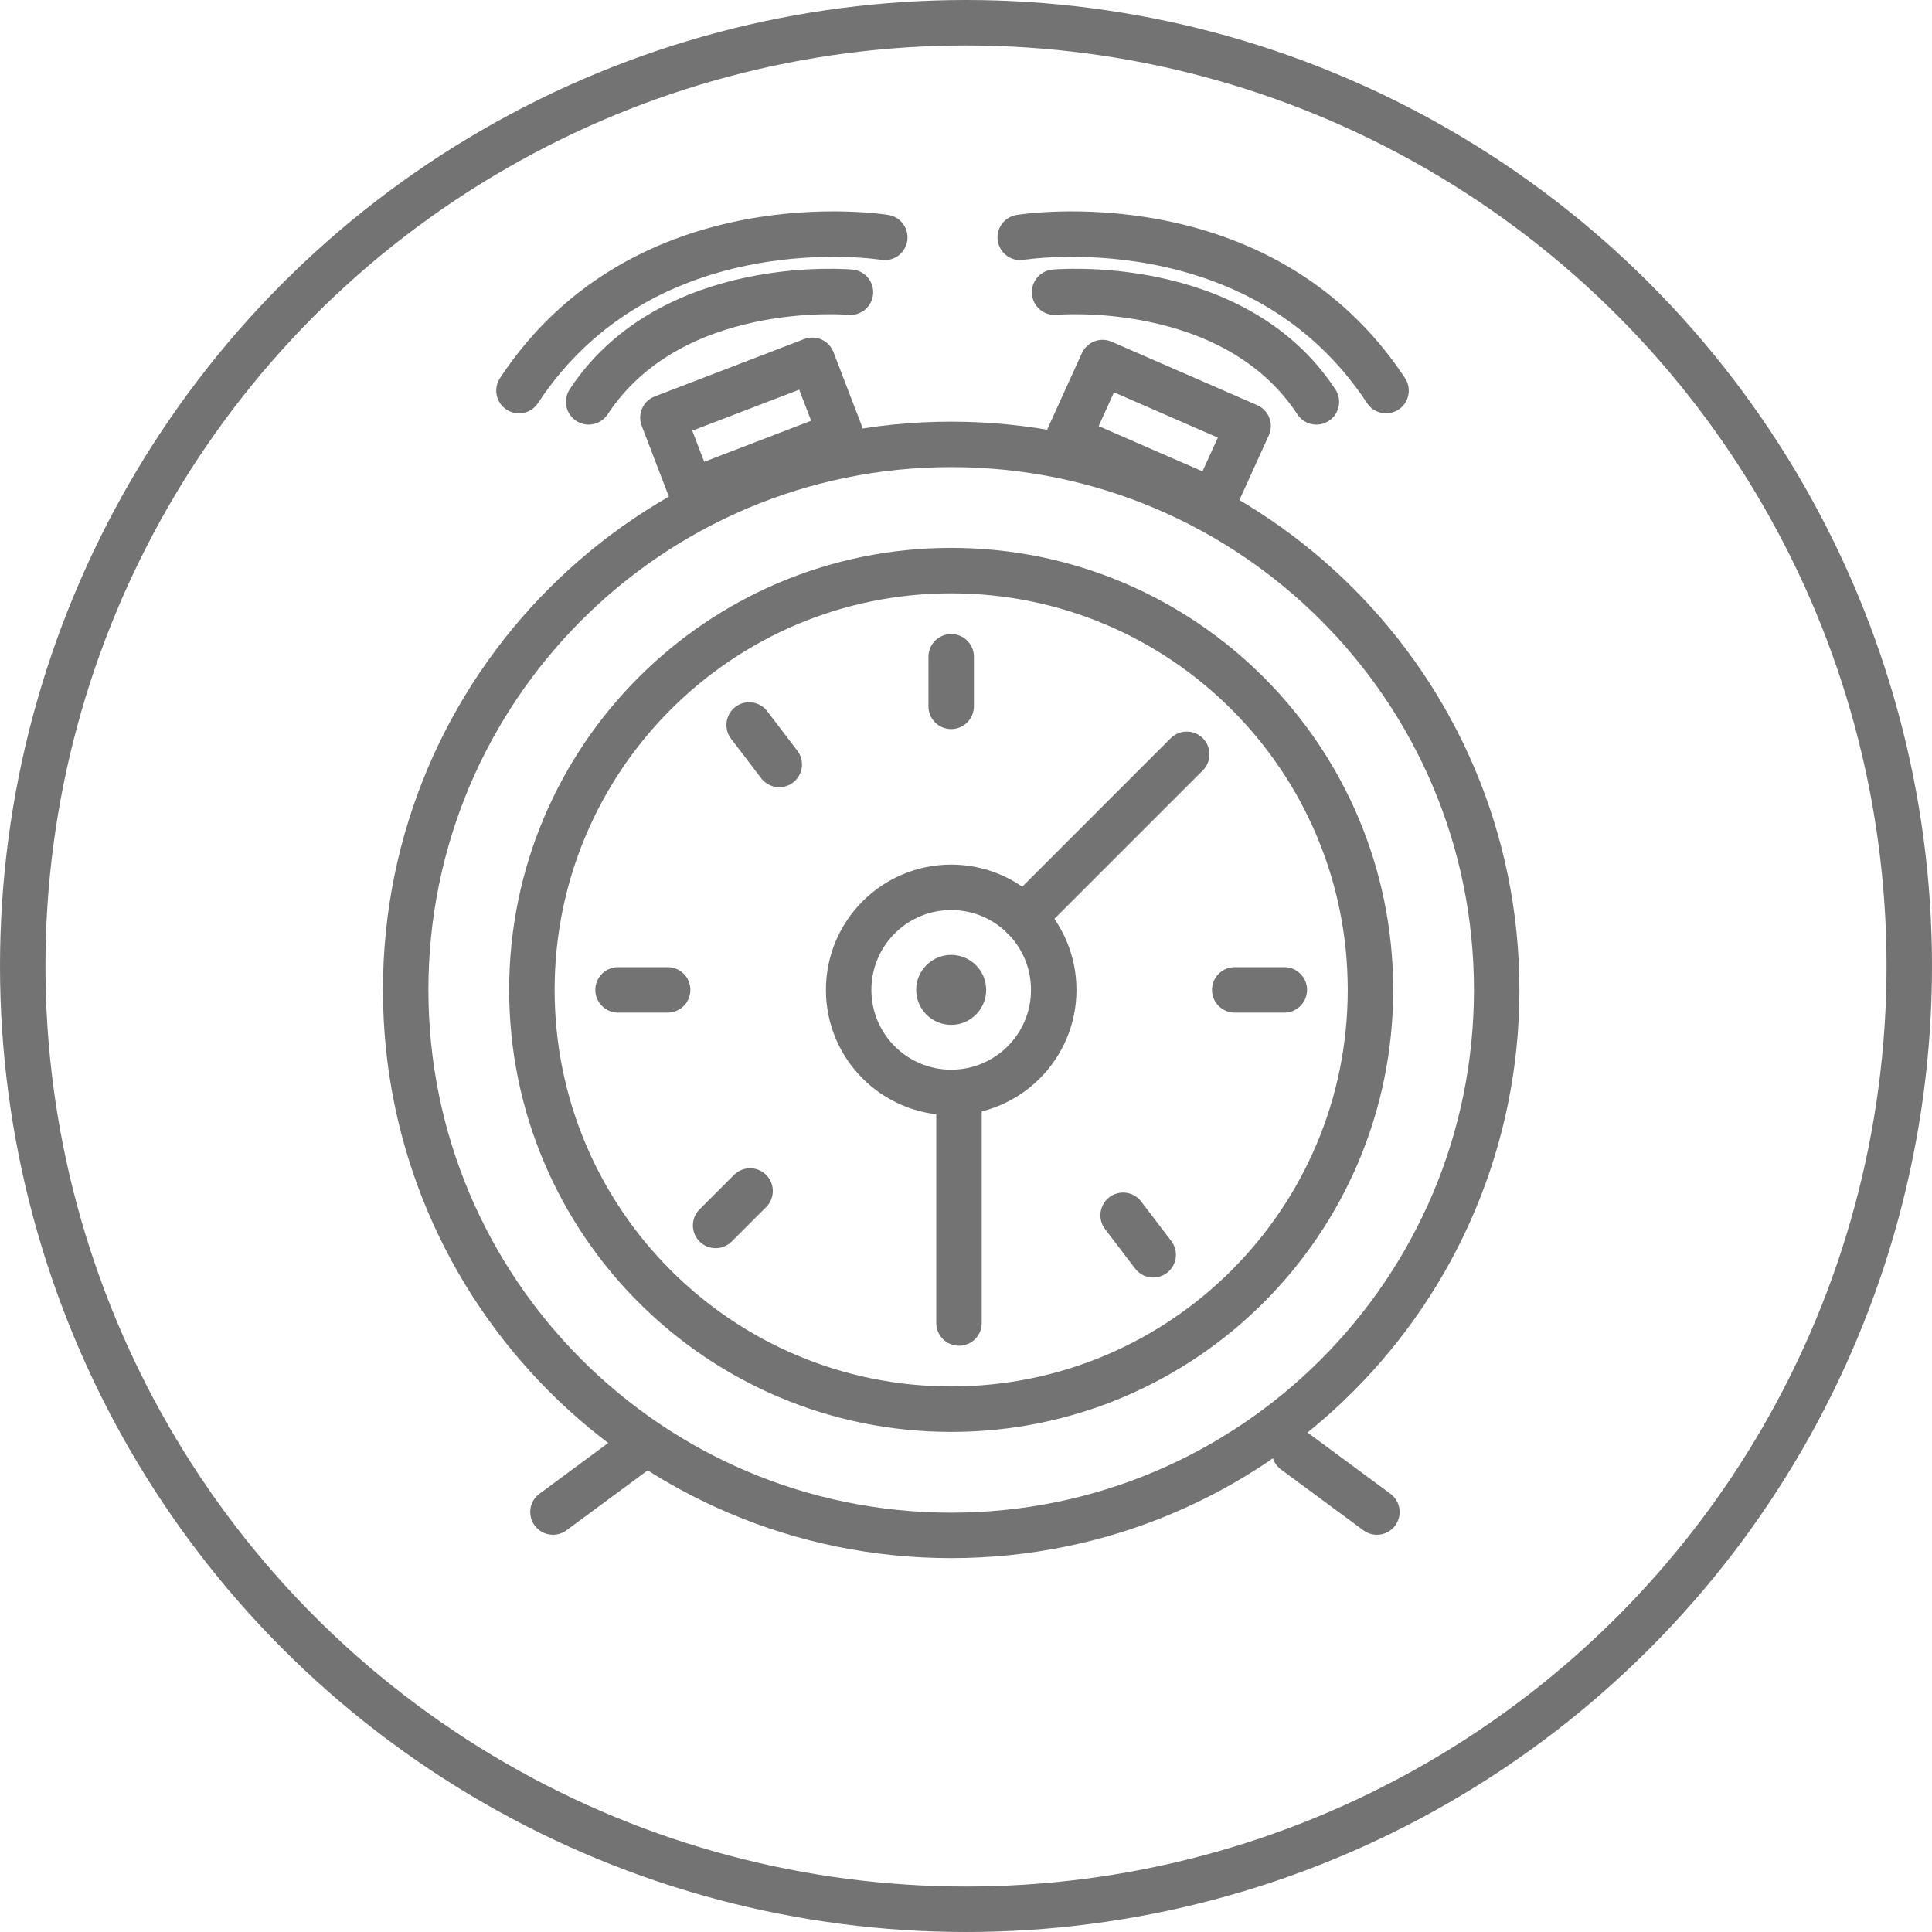 <?xml version="1.0" encoding="UTF-8" standalone="no"?>
<svg width="85px" height="85px" viewBox="0 0 85 85" version="1.1" xmlns="http://www.w3.org/2000/svg" xmlns:xlink="http://www.w3.org/1999/xlink" xmlns:sketch="http://www.bohemiancoding.com/sketch/ns">
    <!-- Generator: Sketch 3.1.1 (8761) - http://www.bohemiancoding.com/sketch -->
    <title>Power</title>
    <desc>Created with Sketch.</desc>
    <defs></defs>
    <g id="Page-1" stroke="none" stroke-width="1" fill="none" fill-rule="evenodd" sketch:type="MSPage">
        <g id="Power" sketch:type="MSLayerGroup" transform="translate(1, 1)" stroke="#737373" stroke-width="2">
            <circle id="Oval-6" sketch:type="MSShapeGroup" cx="41.5" cy="41.5" r="41.5"></circle>
        </g>
        <g id="Imported-Layers" sketch:type="MSLayerGroup" transform="translate(18, 20)">
            <path d="M-0.152,23.551 C-0.152,10.296 10.593,-0.449 23.848,-0.449 C37.103,-0.449 47.848,10.296 47.848,23.551 C47.848,36.806 37.103,47.551 23.848,47.551 C10.593,47.551 -0.152,36.806 -0.152,23.551 L-0.152,23.551 Z M23.848,5.104 C34.036,5.104 42.295,13.363 42.295,23.551 C42.295,33.739 34.036,41.998 23.848,41.998 C13.66,41.998 5.401,33.739 5.401,23.551 C5.401,13.363 13.66,5.104 23.848,5.104 Z M19.337,23.551 C19.337,21.059 21.357,19.039 23.848,19.039 C26.34,19.039 28.36,21.059 28.36,23.551 C28.36,26.042 26.34,28.062 23.848,28.062 C21.357,28.062 19.337,26.042 19.337,23.551 L19.337,23.551 Z" id="Stroke-1" stroke="#737373" stroke-width="2" stroke-linecap="round" stroke-linejoin="round" sketch:type="MSShapeGroup"></path>
            <path d="M22.309,23.551 C22.309,22.701 22.998,22.012 23.848,22.012 C24.698,22.012 25.387,22.701 25.387,23.551 C25.387,24.4 24.698,25.089 23.848,25.089 C22.998,25.089 22.309,24.4 22.309,23.551" id="Fill-2" fill="#737373" sketch:type="MSShapeGroup"></path>
            <path d="M27.038,20.361 L33.274,14.125 L27.038,20.361 Z M24.192,28.667 L24.192,38.207 L24.192,28.667 Z M23.848,8.894 L23.848,11.076 L23.848,8.894 Z M11.373,23.551 L9.192,23.551 L11.373,23.551 Z M38.505,23.551 L36.323,23.551 L38.505,23.551 Z M15.001,32.398 L13.485,33.914 L15.001,32.398 Z M34.212,13.187 L32.669,14.73 L34.212,13.187 Z M14.96,11.897 L16.284,13.633 L14.96,11.897 Z M31.413,33.469 L32.736,35.205 L31.413,33.469 Z" id="Stroke-3" stroke="#737373" stroke-width="2" stroke-linecap="round" stroke-linejoin="round" sketch:type="MSShapeGroup"></path>
        </g>
        <g id="Group" sketch:type="MSLayerGroup" transform="translate(23, 10)" stroke="#737373" stroke-width="2" stroke-linecap="round">
            <g id="Imported-Layers-3" transform="translate(19.538, 9.986) rotate(-21) translate(-19.538, -9.986) translate(7.538, 3.986)" sketch:type="MSShapeGroup" stroke-linejoin="round">
                <path d="M0.093,-0.297 L7.132,-0.297 L7.132,3.168 L0.093,3.168 L0.093,-0.297 Z M19.02,4.373 L23.997,9.273 L21.409,11.821 L16.432,6.921 L19.02,4.373 L19.02,4.373 Z" id="Stroke-3"></path>
            </g>
            <g id="Path-24-+-Path-25" transform="translate(21.625, 0)" sketch:type="MSShapeGroup">
                <path d="M1.772,2.856 C1.772,2.856 9.644,2.13 13.29,7.68" id="Path-24"></path>
                <path d="M0.261,0.444 C0.261,0.444 10.782,-1.278 16.355,7.185" id="Path-25"></path>
            </g>
            <g id="Path-24-+-Path-26" transform="translate(8.188, 4) scale(-1, 1) translate(-8.188, -4) translate(0.188, 0)" sketch:type="MSShapeGroup">
                <path d="M1.772,2.856 C1.772,2.856 9.644,2.13 13.29,7.68" id="Path-24"></path>
                <path d="M0.261,0.444 C0.261,0.444 10.782,-1.278 16.355,7.185" id="Path-25"></path>
            </g>
        </g>
        <path d="M56.953,63.846 L60.578,66.523" id="Line" stroke="#737373" stroke-width="2" stroke-linecap="round" sketch:type="MSShapeGroup"></path>
        <path d="M27.953,63.846 L24.328,66.523" id="Line-2" stroke="#737373" stroke-width="2" stroke-linecap="round" sketch:type="MSShapeGroup"></path>
    </g>
</svg>